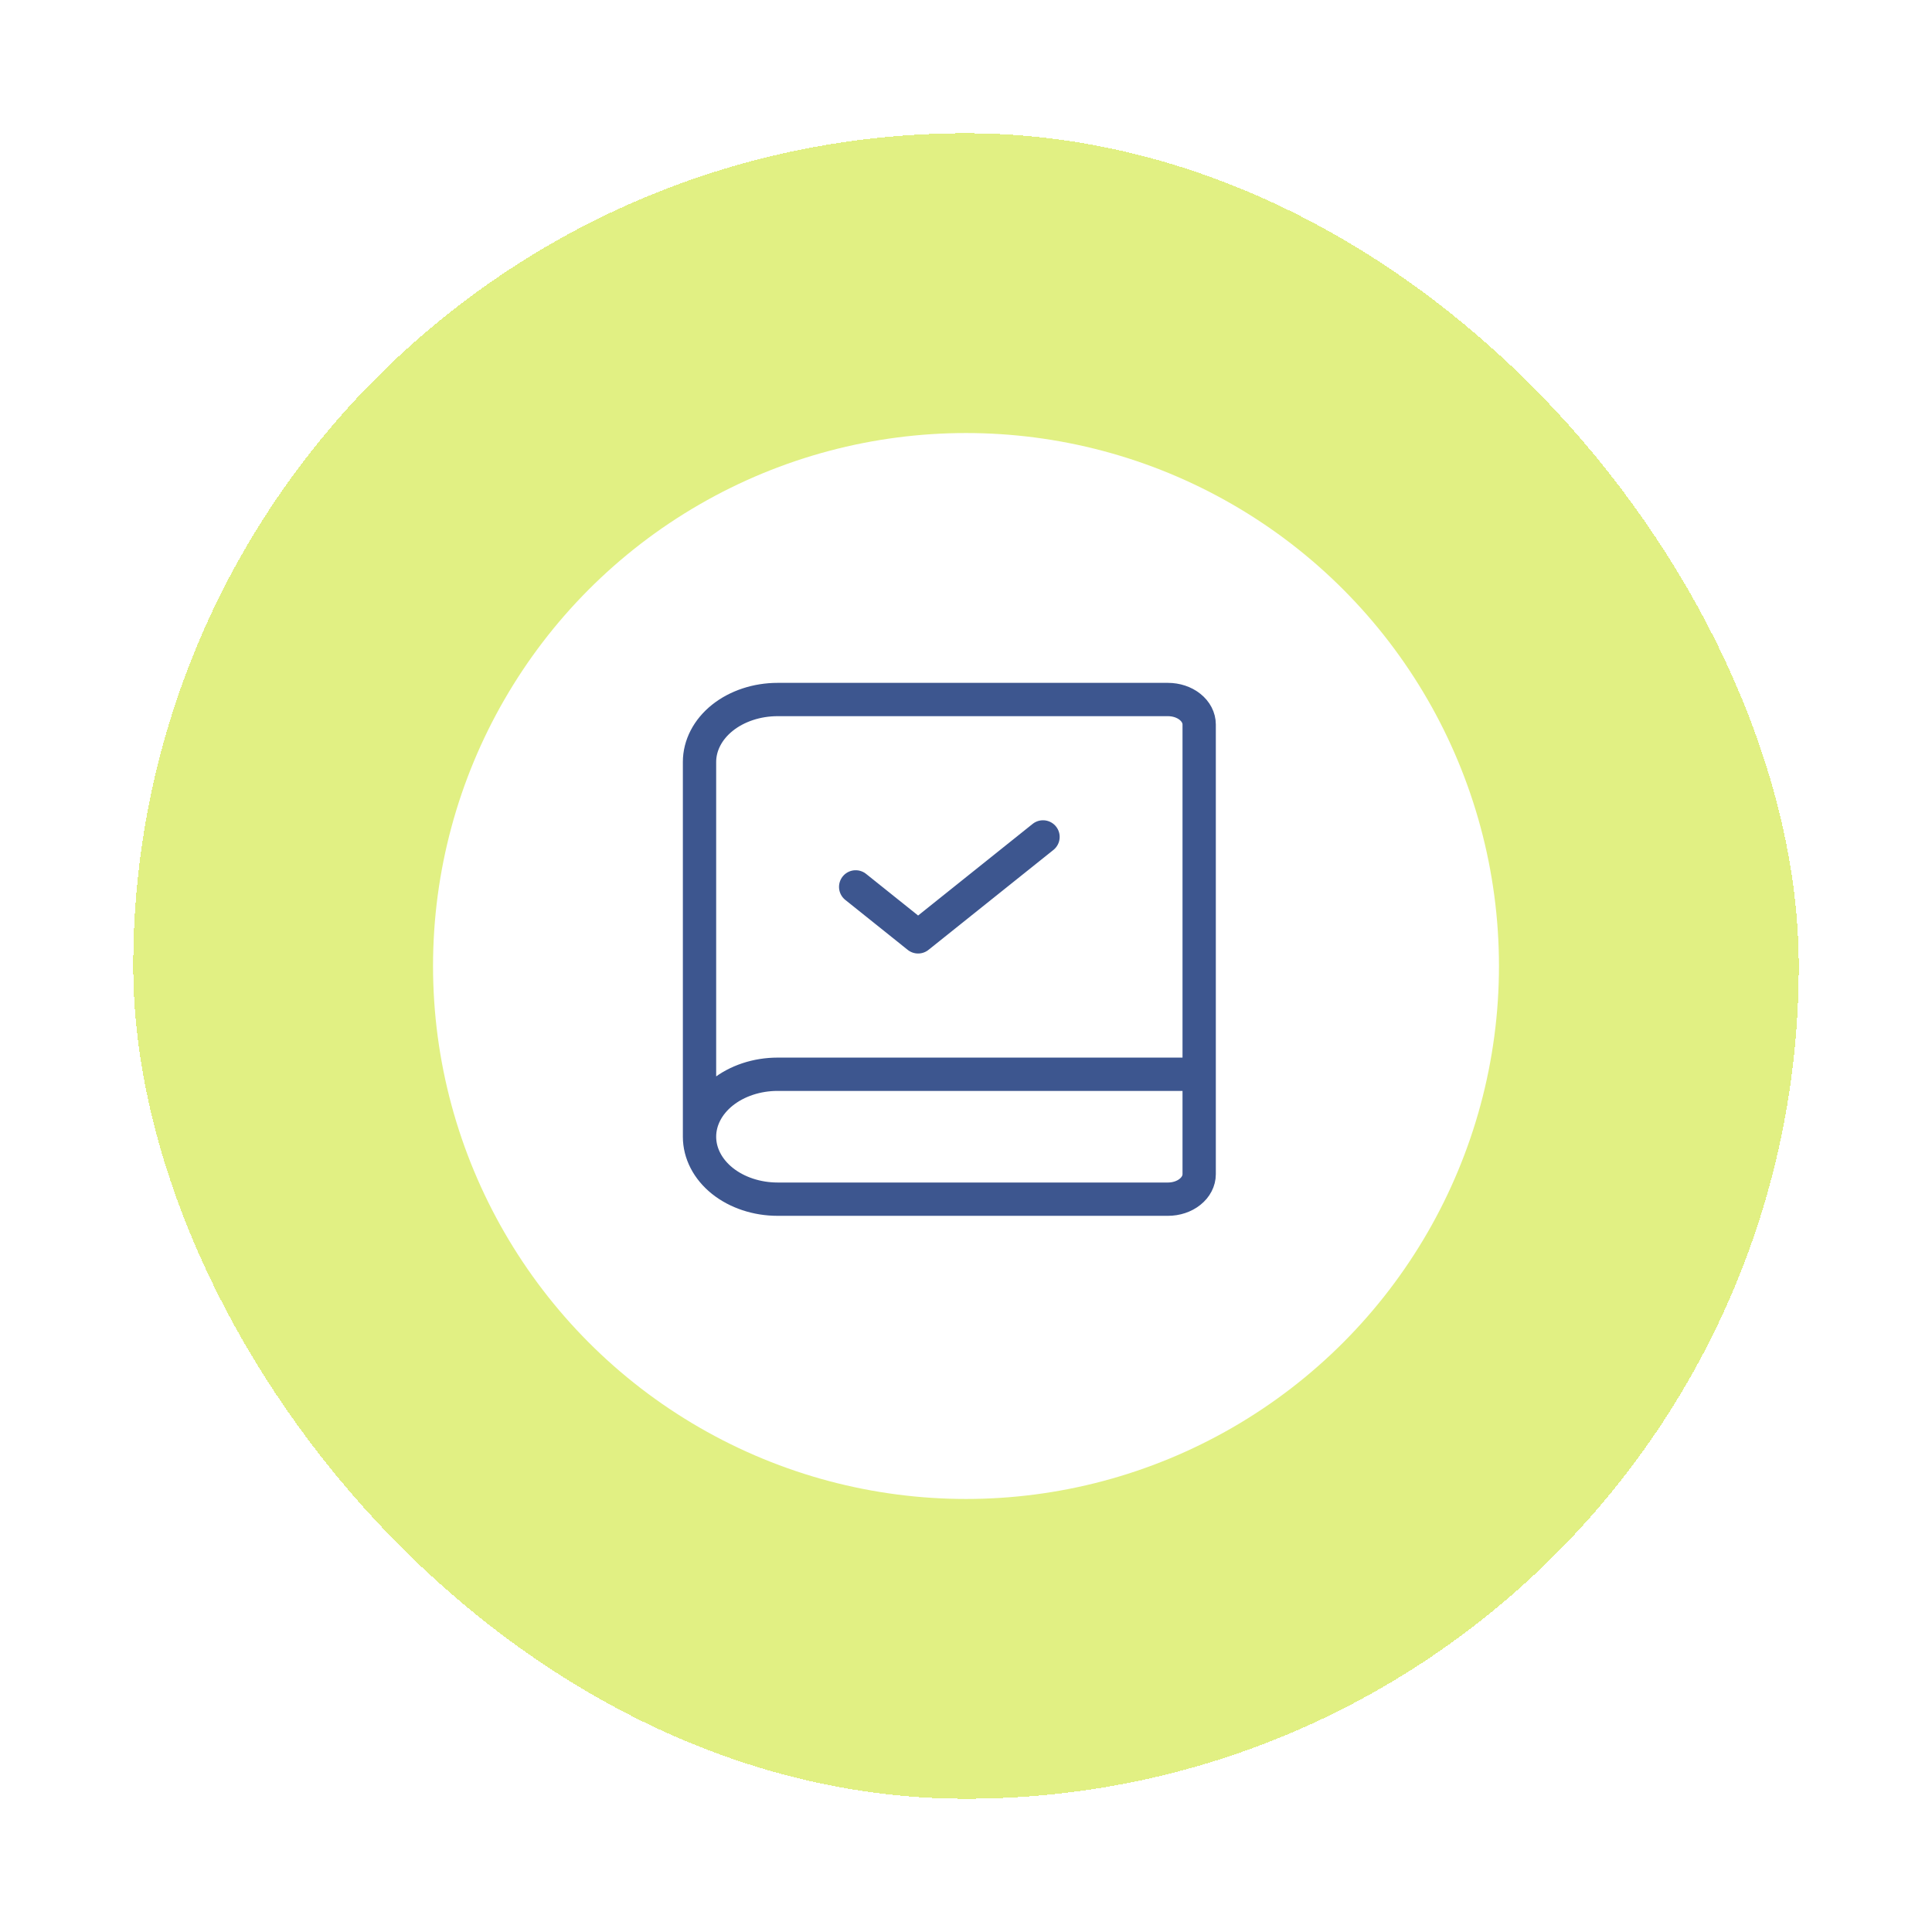 <svg width="58" height="58" viewBox="0 0 58 58" fill="none" xmlns="http://www.w3.org/2000/svg">
<g filter="url(#filter0_d_2499_16002)">
<rect x="4" width="50" height="50" rx="25" fill="#E1F083" shape-rendering="crispEdges"/>
<circle cx="29" cy="25" r="16" fill="white"/>
<path d="M21 30.125V18.875C21 18.378 21.247 17.901 21.686 17.549C22.126 17.198 22.722 17 23.344 17H35.062C35.311 17 35.55 17.079 35.725 17.22C35.901 17.36 36 17.551 36 17.75V31.25C36 31.449 35.901 31.64 35.725 31.78C35.55 31.921 35.311 32 35.062 32H23.344C22.722 32 22.126 31.802 21.686 31.451C21.247 31.099 21 30.622 21 30.125ZM21 30.125C21 29.628 21.247 29.151 21.686 28.799C22.126 28.448 22.722 28.25 23.344 28.25H36M25.688 22.625L27.562 24.125L31.312 21.125" stroke="#3D568F" stroke-linecap="round" stroke-linejoin="round"/>
</g>
<defs>
<filter id="filter0_d_2499_16002" x="0" y="0" width="58" height="58" filterUnits="userSpaceOnUse" color-interpolation-filters="sRGB">
<feFlood flood-opacity="0" result="BackgroundImageFix"/>
<feColorMatrix in="SourceAlpha" type="matrix" values="0 0 0 0 0 0 0 0 0 0 0 0 0 0 0 0 0 0 127 0" result="hardAlpha"/>
<feOffset dy="4"/>
<feGaussianBlur stdDeviation="2"/>
<feComposite in2="hardAlpha" operator="out"/>
<feColorMatrix type="matrix" values="0 0 0 0 0 0 0 0 0 0 0 0 0 0 0 0 0 0 0.25 0"/>
<feBlend mode="normal" in2="BackgroundImageFix" result="effect1_dropShadow_2499_16002"/>
<feBlend mode="normal" in="SourceGraphic" in2="effect1_dropShadow_2499_16002" result="shape"/>
</filter>
</defs>
</svg>
